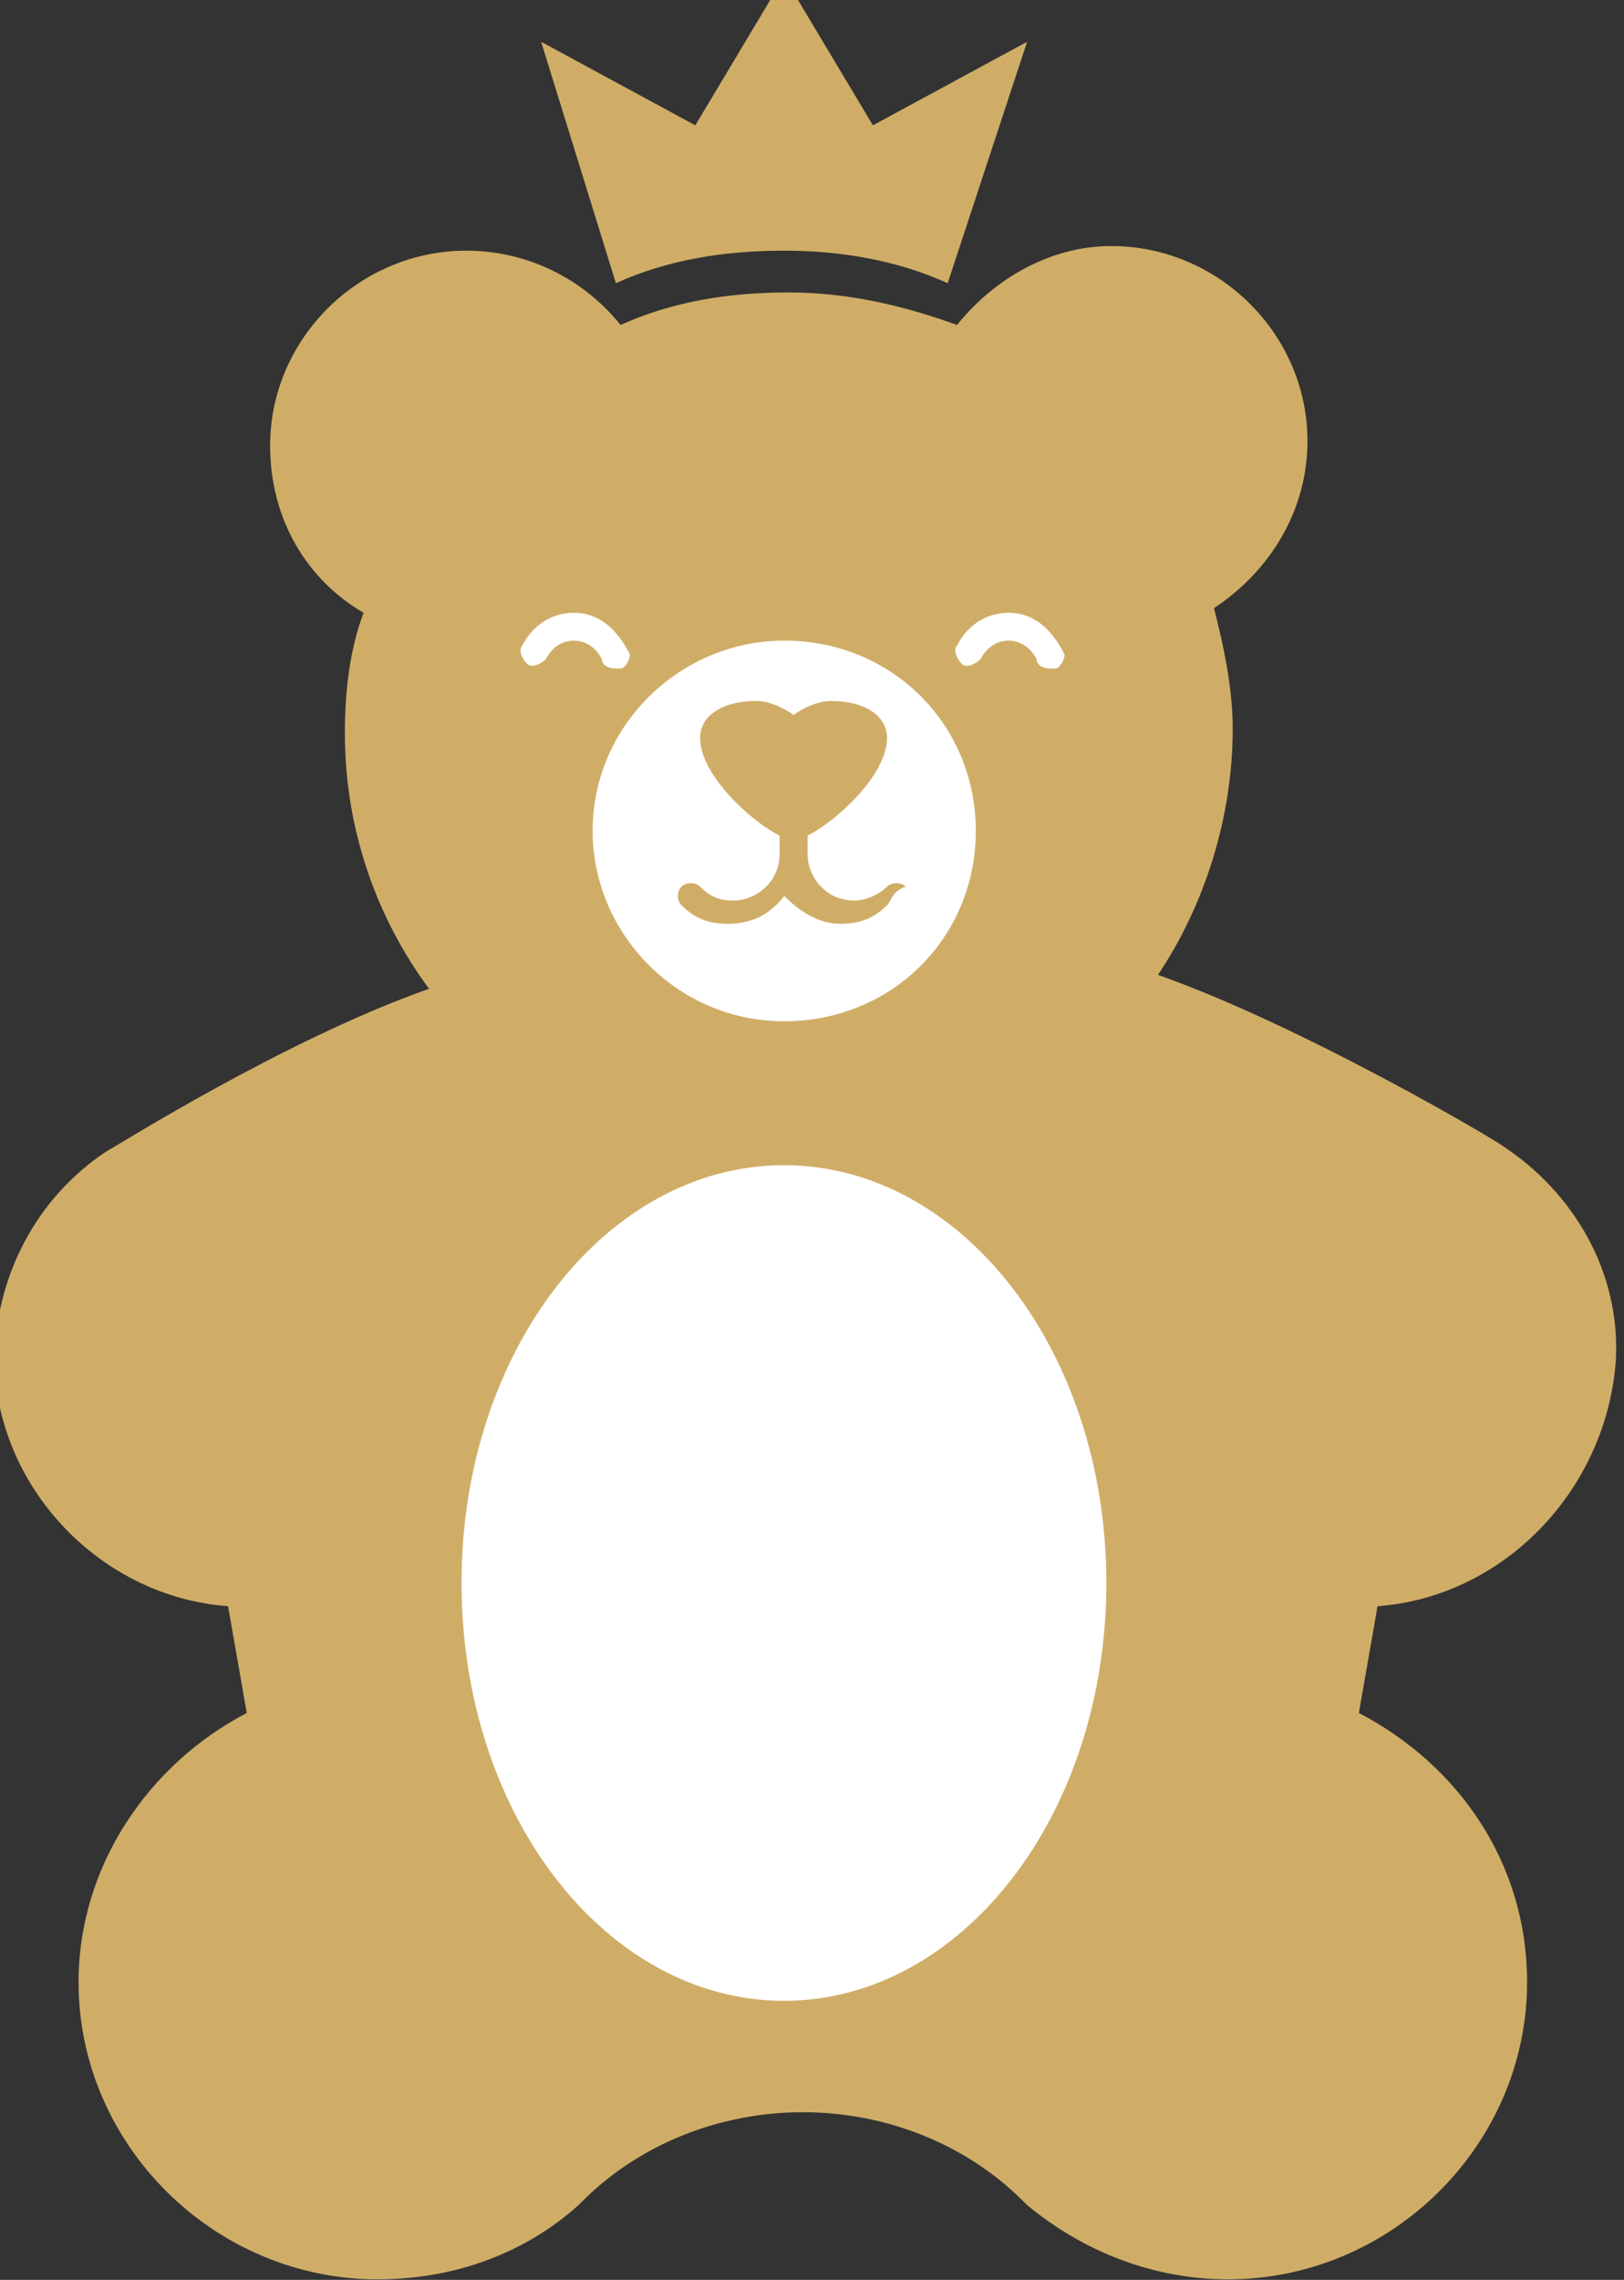 <svg width="57" height="80" viewBox="0 0 57 80" fill="none" xmlns="http://www.w3.org/2000/svg">
<rect x="0" y="0" width="57" height="80" fill="#333333" stroke="none"/>
<g clip-path="url(#clip0)">
<path d="M48.35 56.362L47.694 60.109C51.138 61.901 53.598 65.321 53.598 69.557C53.598 75.258 48.842 79.982 43.102 79.982C40.478 79.982 38.018 79.005 36.05 77.376L35.886 77.213C33.918 75.258 31.13 74.118 28.178 74.118C25.226 74.118 22.437 75.258 20.469 77.213L20.305 77.376C18.501 79.005 16.041 79.982 13.253 79.982C7.513 79.982 2.757 75.258 2.757 69.557C2.757 65.484 5.217 61.901 8.661 60.109L8.005 56.362C3.577 56.036 -0.031 52.29 -0.195 47.891C-0.195 44.796 1.281 42.027 3.741 40.398C4.069 40.235 9.973 36.489 15.057 34.697C13.253 32.253 12.105 29.158 12.105 25.738C12.105 24.271 12.269 22.805 12.761 21.502C10.793 20.362 9.481 18.244 9.481 15.638C9.481 11.891 12.597 8.796 16.369 8.796C18.501 8.796 20.469 9.774 21.781 11.403C23.585 10.588 25.553 10.262 27.686 10.262C29.818 10.262 31.786 10.751 33.59 11.403C34.902 9.774 36.87 8.634 39.002 8.634C42.774 8.634 45.89 11.729 45.89 15.475C45.89 17.919 44.578 20.036 42.61 21.339C42.938 22.643 43.266 24.109 43.266 25.575C43.266 28.67 42.282 31.765 40.642 34.208C45.726 36 52.614 40.072 52.778 40.235C55.238 41.864 56.878 44.633 56.714 47.728C56.386 52.29 52.778 56.036 48.35 56.362ZM27.521 8.796C29.49 8.796 31.458 9.122 33.262 9.937L36.05 1.466L30.638 4.398L27.521 -0.814L24.405 4.398L18.993 1.466L21.617 9.937C23.421 9.122 25.39 8.796 27.521 8.796Z" fill="#D0AD67"/>
<path d="M38.832 55.548C38.832 47.403 33.748 40.887 27.516 40.887C21.283 40.887 16.199 47.403 16.199 55.548C16.199 63.693 21.283 70.209 27.516 70.209C33.748 70.209 38.832 63.693 38.832 55.548Z" fill="white"/>
<path d="M27.525 22.479C23.917 22.479 20.801 25.412 20.801 29.158C20.801 32.742 23.753 35.837 27.525 35.837C31.297 35.837 34.249 32.905 34.249 29.158C34.249 25.412 31.297 22.479 27.525 22.479ZM31.133 31.764C30.641 32.253 30.149 32.416 29.493 32.416C28.673 32.416 28.017 31.927 27.525 31.439C27.033 32.09 26.377 32.416 25.557 32.416C24.901 32.416 24.409 32.253 23.917 31.764C23.753 31.602 23.753 31.276 23.917 31.113C24.081 30.95 24.409 30.95 24.573 31.113C24.901 31.439 25.229 31.602 25.721 31.602C26.541 31.602 27.361 30.95 27.361 29.973V29.321C26.377 28.832 24.573 27.203 24.573 25.9C24.573 25.086 25.393 24.597 26.541 24.597C27.197 24.597 27.853 25.086 27.853 25.086C27.853 25.086 28.509 24.597 29.165 24.597C30.313 24.597 31.133 25.086 31.133 25.9C31.133 27.203 29.329 28.832 28.345 29.321V29.973C28.345 30.787 29.001 31.602 29.985 31.602C30.313 31.602 30.805 31.439 31.133 31.113C31.297 30.95 31.625 30.95 31.789 31.113C31.297 31.276 31.297 31.602 31.133 31.764Z" fill="white"/>
<path d="M35.399 21.503C34.579 21.503 33.923 21.991 33.595 22.643C33.431 22.806 33.595 23.132 33.759 23.295C33.923 23.458 34.251 23.295 34.415 23.132C34.579 22.806 34.907 22.48 35.399 22.48C35.891 22.48 36.219 22.806 36.383 23.132C36.383 23.295 36.547 23.458 36.875 23.458H37.039C37.203 23.458 37.367 23.132 37.367 22.969C36.875 21.991 36.219 21.503 35.399 21.503Z" fill="white"/>
<path d="M20.142 21.503C19.322 21.503 18.666 21.991 18.337 22.643C18.174 22.806 18.337 23.132 18.502 23.295C18.666 23.458 18.994 23.295 19.157 23.132C19.322 22.806 19.649 22.48 20.142 22.48C20.634 22.48 20.962 22.806 21.125 23.132C21.125 23.295 21.29 23.458 21.617 23.458H21.782C21.945 23.458 22.11 23.132 22.11 22.969C21.618 21.991 20.962 21.503 20.142 21.503Z" fill="white"/>
</g>
<defs>
<clipPath id="clip0">
<rect width="56.949" height="80" fill="white"/>
</clipPath>
</defs>
</svg>
